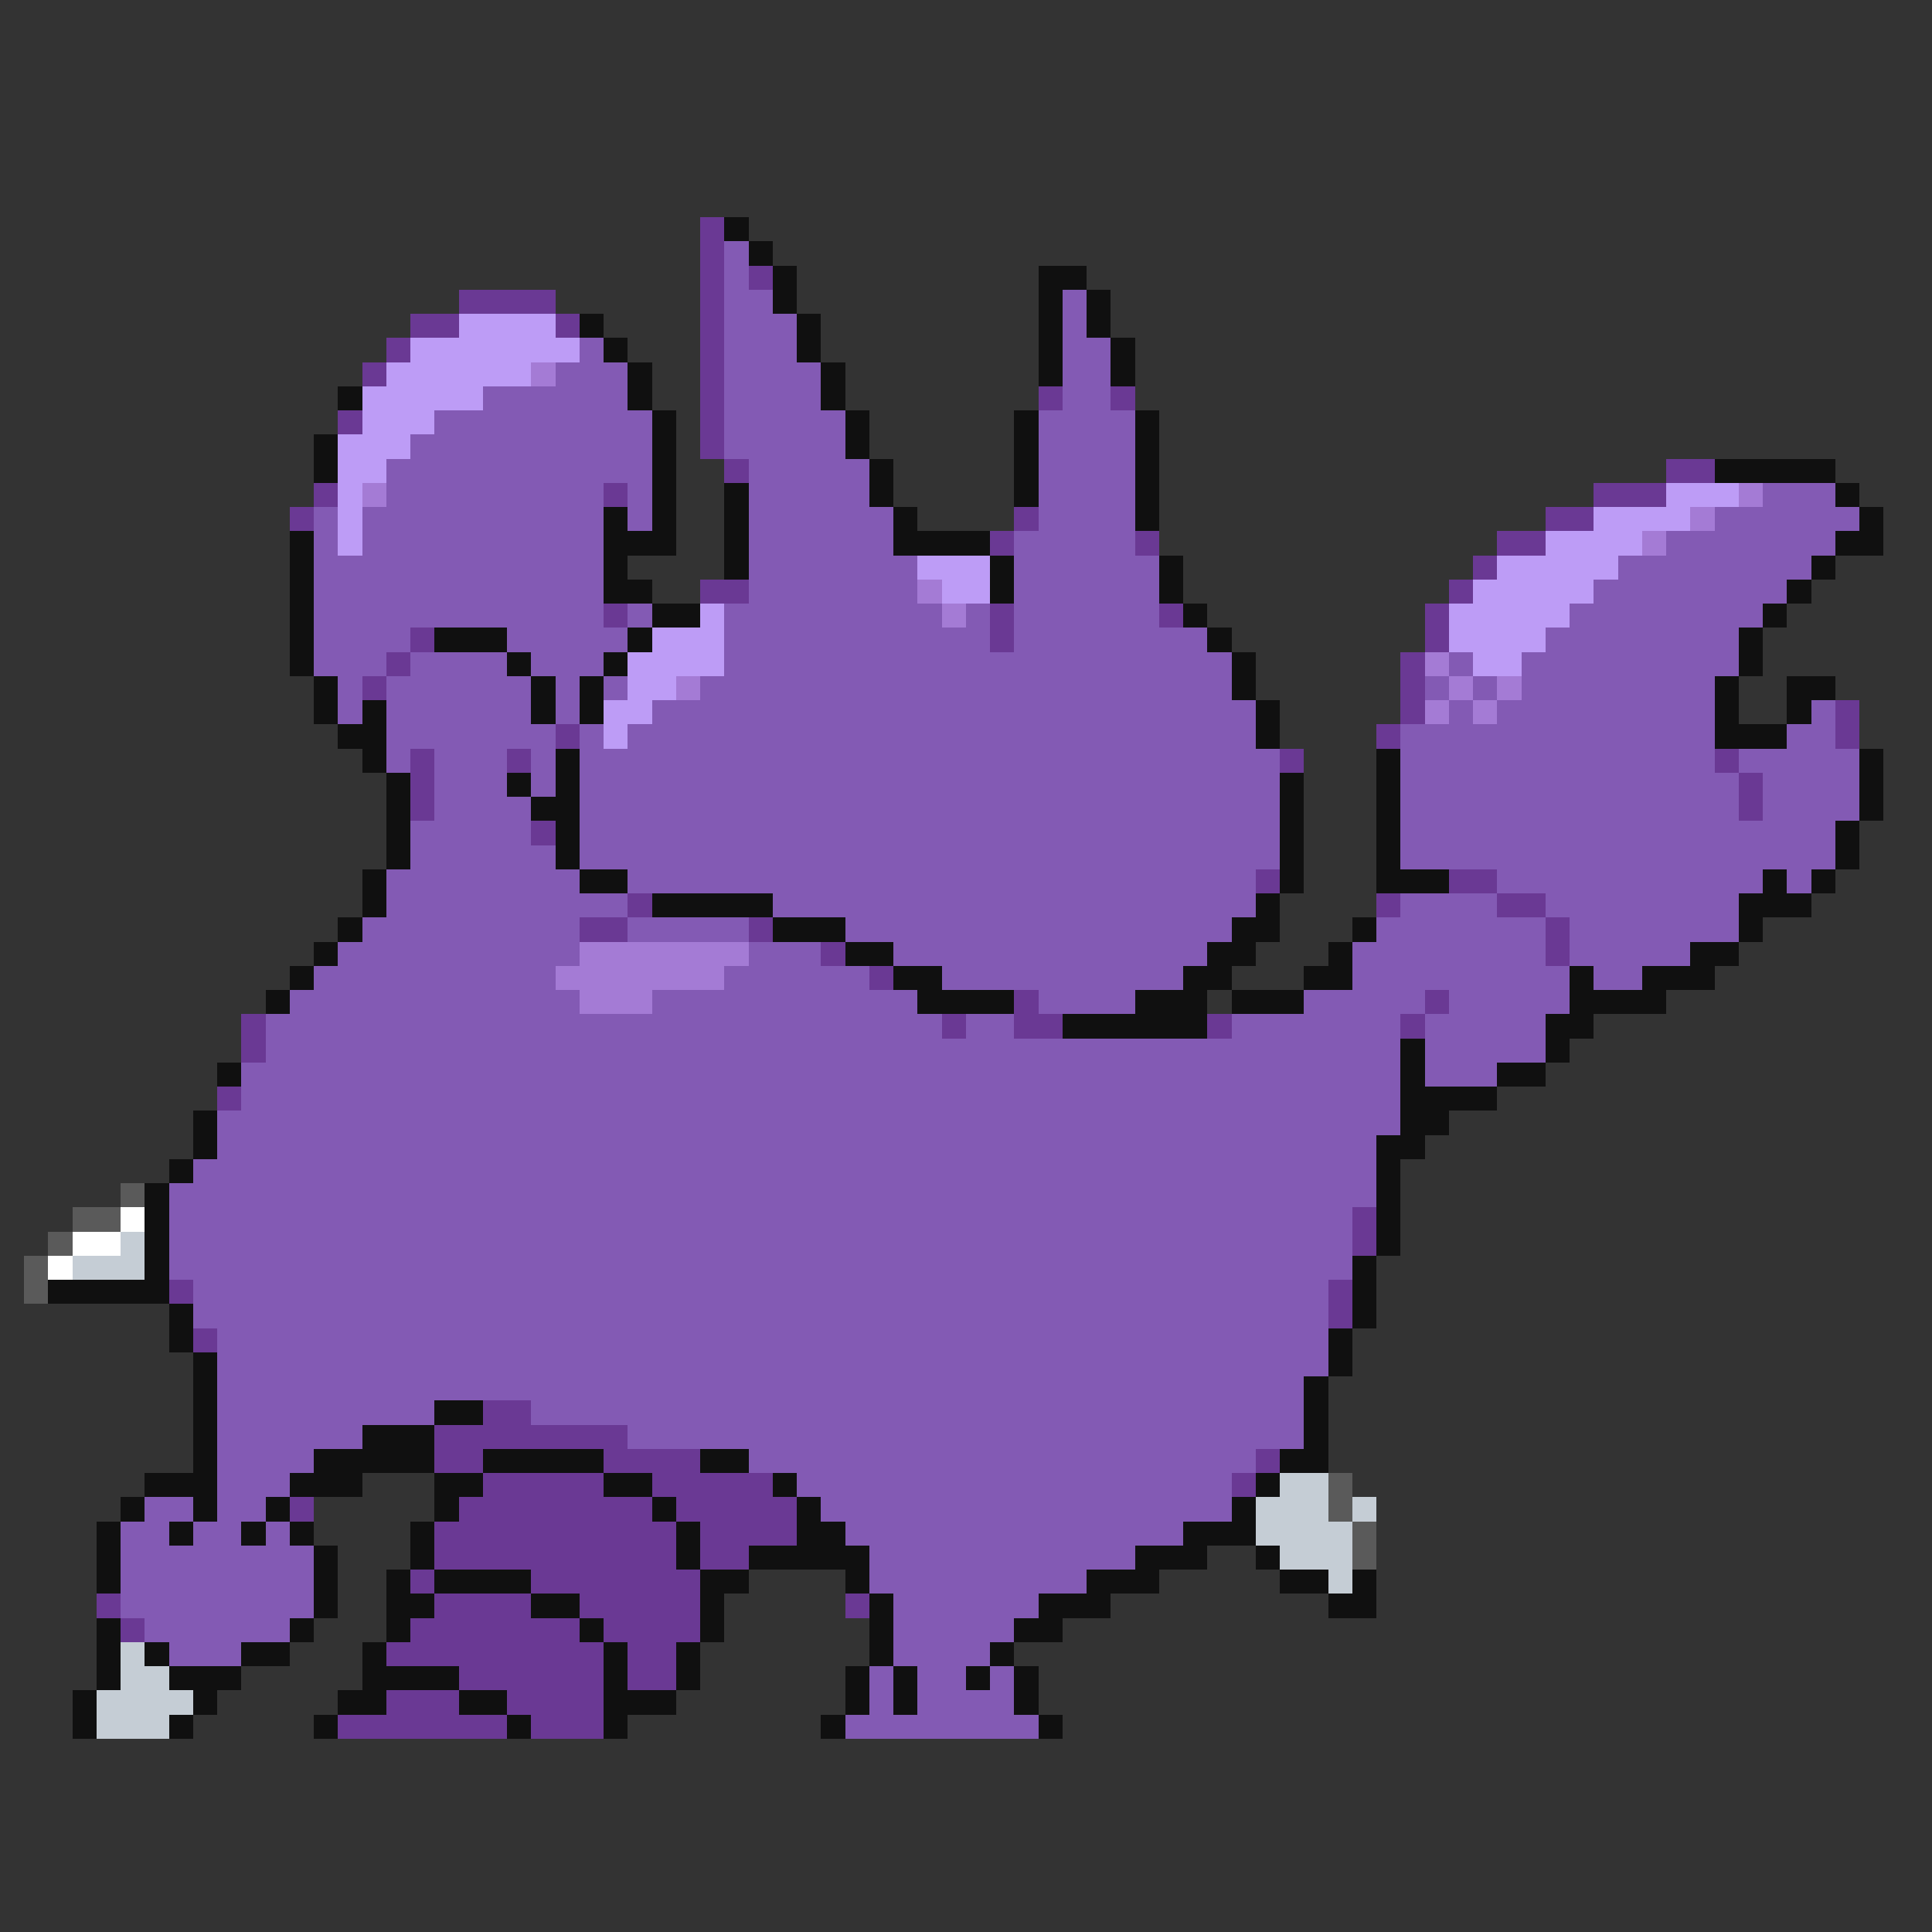<svg xmlns="http://www.w3.org/2000/svg" viewBox="0 -0.5 80 80" shape-rendering="crispEdges">
<rect x="0" y="-0.5" width="80" height="80" fill="#333333" stroke="none"/>
<path stroke="#6a3994" d="M29 9h1M29 10h1M29 11h1M31 11h1M19 12h4M29 12h1M17 13h2M23 13h1M29 13h1M16 14h1M29 14h1M15 15h1M29 15h1M29 16h1M43 16h1M46 16h1M14 17h1M29 17h1M29 18h1M30 19h1M69 19h2M13 20h1M25 20h1M66 20h3M12 21h1M42 21h1M64 21h2M41 22h1M47 22h1M62 22h2M61 23h1M29 24h2M60 24h1M25 25h1M41 25h1M48 25h1M59 25h1M17 26h1M41 26h1M59 26h1M16 27h1M58 27h1M15 28h1M58 28h1M58 29h1M76 29h1M23 30h1M57 30h1M76 30h1M17 31h1M21 31h1M53 31h1M71 31h1M17 32h1M72 32h1M17 33h1M72 33h1M22 34h1M52 36h1M60 36h2M26 37h1M57 37h1M62 37h2M24 38h2M31 38h1M64 38h1M34 39h1M64 39h1M36 40h1M42 41h1M59 41h1M10 42h1M39 42h1M42 42h2M50 42h1M58 42h1M10 43h1M9 45h1M56 50h1M56 51h1M7 53h1M55 53h1M55 54h1M8 55h1M20 58h2M18 59h8M18 60h2M25 60h4M52 60h1M20 61h5M27 61h5M51 61h1M12 62h1M19 62h8M28 62h5M18 63h10M29 63h4M18 64h10M29 64h2M17 65h1M22 65h7M4 66h1M18 66h4M24 66h5M35 66h1M5 67h1M17 67h7M25 67h4M16 68h9M26 68h2M19 69h6M26 69h2M16 70h3M21 70h4M14 71h7M22 71h3" />
<path stroke="#101010" d="M30 9h1M31 10h1M32 11h1M43 11h2M32 12h1M43 12h1M45 12h1M24 13h1M33 13h1M43 13h1M45 13h1M25 14h1M33 14h1M43 14h1M46 14h1M26 15h1M34 15h1M43 15h1M46 15h1M14 16h1M26 16h1M34 16h1M27 17h1M35 17h1M42 17h1M47 17h1M13 18h1M27 18h1M35 18h1M42 18h1M47 18h1M13 19h1M27 19h1M36 19h1M42 19h1M47 19h1M71 19h5M27 20h1M30 20h1M36 20h1M42 20h1M47 20h1M76 20h1M25 21h1M27 21h1M30 21h1M37 21h1M47 21h1M77 21h1M12 22h1M25 22h3M30 22h1M37 22h4M76 22h2M12 23h1M25 23h1M30 23h1M41 23h1M48 23h1M75 23h1M12 24h1M25 24h2M41 24h1M48 24h1M74 24h1M12 25h1M27 25h2M49 25h1M73 25h1M12 26h1M18 26h3M26 26h1M50 26h1M72 26h1M12 27h1M21 27h1M25 27h1M51 27h1M72 27h1M13 28h1M22 28h1M24 28h1M51 28h1M71 28h1M74 28h2M13 29h1M15 29h1M22 29h1M24 29h1M52 29h1M71 29h1M74 29h1M14 30h2M52 30h1M71 30h3M15 31h1M23 31h1M57 31h1M77 31h1M16 32h1M21 32h1M23 32h1M53 32h1M57 32h1M77 32h1M16 33h1M22 33h2M53 33h1M57 33h1M77 33h1M16 34h1M23 34h1M53 34h1M57 34h1M76 34h1M16 35h1M23 35h1M53 35h1M57 35h1M76 35h1M15 36h1M24 36h2M53 36h1M57 36h3M73 36h1M75 36h1M15 37h1M27 37h5M52 37h1M72 37h3M14 38h1M32 38h3M51 38h2M56 38h1M72 38h1M13 39h1M35 39h2M50 39h2M55 39h1M70 39h2M12 40h1M37 40h2M49 40h2M54 40h2M65 40h1M68 40h3M11 41h1M38 41h4M47 41h3M51 41h3M65 41h4M44 42h6M64 42h2M58 43h1M64 43h1M9 44h1M58 44h1M62 44h2M58 45h4M8 46h1M58 46h2M8 47h1M57 47h2M7 48h1M57 48h1M6 49h1M57 49h1M6 50h1M57 50h1M6 51h1M57 51h1M6 52h1M56 52h1M2 53h5M56 53h1M7 54h1M56 54h1M7 55h1M55 55h1M8 56h1M55 56h1M8 57h1M54 57h1M8 58h1M18 58h2M54 58h1M8 59h1M15 59h3M54 59h1M8 60h1M13 60h5M20 60h5M29 60h2M53 60h2M6 61h3M12 61h3M18 61h2M25 61h2M32 61h1M52 61h1M5 62h1M8 62h1M11 62h1M18 62h1M27 62h1M33 62h1M51 62h1M4 63h1M7 63h1M10 63h1M12 63h1M17 63h1M28 63h1M33 63h2M49 63h3M4 64h1M13 64h1M17 64h1M28 64h1M31 64h5M47 64h3M52 64h1M4 65h1M13 65h1M16 65h1M18 65h4M29 65h2M35 65h1M45 65h3M53 65h2M56 65h1M13 66h1M16 66h2M22 66h2M29 66h1M36 66h1M43 66h3M55 66h2M4 67h1M12 67h1M16 67h1M24 67h1M29 67h1M36 67h1M42 67h2M4 68h1M6 68h1M10 68h2M15 68h1M25 68h1M28 68h1M36 68h1M41 68h1M4 69h1M7 69h3M15 69h4M25 69h1M28 69h1M35 69h1M37 69h1M40 69h1M42 69h1M3 70h1M8 70h1M14 70h2M19 70h2M25 70h3M35 70h1M37 70h1M42 70h1M3 71h1M7 71h1M13 71h1M21 71h1M25 71h1M34 71h1M43 71h1" />
<path stroke="#835ab4" d="M30 10h1M30 11h1M30 12h2M44 12h1M30 13h3M44 13h1M24 14h1M30 14h3M44 14h2M23 15h3M30 15h4M44 15h2M20 16h6M30 16h4M44 16h2M18 17h9M30 17h5M43 17h4M17 18h10M30 18h5M43 18h4M16 19h11M31 19h5M43 19h4M16 20h9M26 20h1M31 20h5M43 20h4M73 20h3M13 21h1M15 21h10M26 21h1M31 21h6M43 21h4M71 21h6M13 22h1M15 22h10M31 22h6M42 22h5M69 22h7M13 23h12M31 23h7M42 23h6M67 23h8M13 24h12M31 24h7M42 24h6M66 24h8M13 25h12M26 25h1M30 25h9M40 25h1M42 25h6M65 25h8M13 26h4M21 26h5M30 26h11M42 26h8M64 26h8M13 27h3M17 27h4M22 27h3M30 27h21M60 27h1M63 27h9M14 28h1M16 28h6M23 28h1M25 28h1M29 28h22M59 28h1M61 28h1M63 28h8M14 29h1M16 29h6M23 29h1M27 29h25M60 29h1M62 29h9M75 29h1M16 30h7M24 30h1M26 30h26M58 30h13M74 30h2M16 31h1M18 31h3M22 31h1M24 31h29M58 31h13M72 31h5M18 32h3M22 32h1M24 32h29M58 32h14M73 32h4M18 33h4M24 33h29M58 33h14M73 33h4M17 34h5M24 34h29M58 34h18M17 35h6M24 35h29M58 35h18M16 36h8M26 36h26M62 36h11M74 36h1M16 37h10M32 37h20M58 37h4M64 37h8M15 38h9M26 38h5M35 38h16M57 38h7M65 38h7M14 39h10M31 39h3M37 39h13M56 39h8M65 39h5M13 40h10M30 40h6M39 40h10M56 40h9M66 40h2M12 41h12M27 41h11M43 41h4M54 41h5M60 41h5M11 42h28M40 42h2M51 42h7M59 42h5M11 43h47M59 43h5M10 44h48M59 44h3M10 45h48M9 46h49M9 47h48M8 48h49M7 49h50M7 50h49M7 51h49M7 52h49M8 53h47M8 54h47M9 55h46M9 56h46M9 57h45M9 58h9M22 58h32M9 59h6M26 59h28M9 60h4M31 60h21M9 61h3M33 61h18M6 62h2M9 62h2M34 62h17M5 63h2M8 63h2M11 63h1M35 63h14M5 64h8M36 64h11M5 65h8M36 65h9M5 66h8M37 66h6M6 67h6M37 67h5M7 68h3M37 68h4M36 69h1M38 69h2M41 69h1M36 70h1M38 70h4M35 71h8" />
<path stroke="#bd9cf6" d="M19 13h4M17 14h7M16 15h6M15 16h5M15 17h3M14 18h3M14 19h2M14 20h1M69 20h3M14 21h1M66 21h4M14 22h1M64 22h4M38 23h3M62 23h5M39 24h2M61 24h5M29 25h1M60 25h5M27 26h3M60 26h4M26 27h4M61 27h2M26 28h2M25 29h2M25 30h1" />
<path stroke="#a47bd5" d="M22 15h1M15 20h1M72 20h1M70 21h1M68 22h1M38 24h1M39 25h1M59 27h1M28 28h1M60 28h1M62 28h1M59 29h1M61 29h1M24 39h7M23 40h7M24 41h3" />
<path stroke="#5a5a5a" d="M5 49h1M3 50h2M2 51h1M1 52h1M1 53h1M55 61h1M55 62h1M56 63h1M56 64h1" />
<path stroke="#ffffff" d="M5 50h1M3 51h2M2 52h1" />
<path stroke="#c5cdd5" d="M5 51h1M3 52h3M53 61h2M52 62h3M56 62h1M52 63h4M53 64h3M55 65h1M5 68h1M5 69h2M4 70h4M4 71h3" />
</svg>